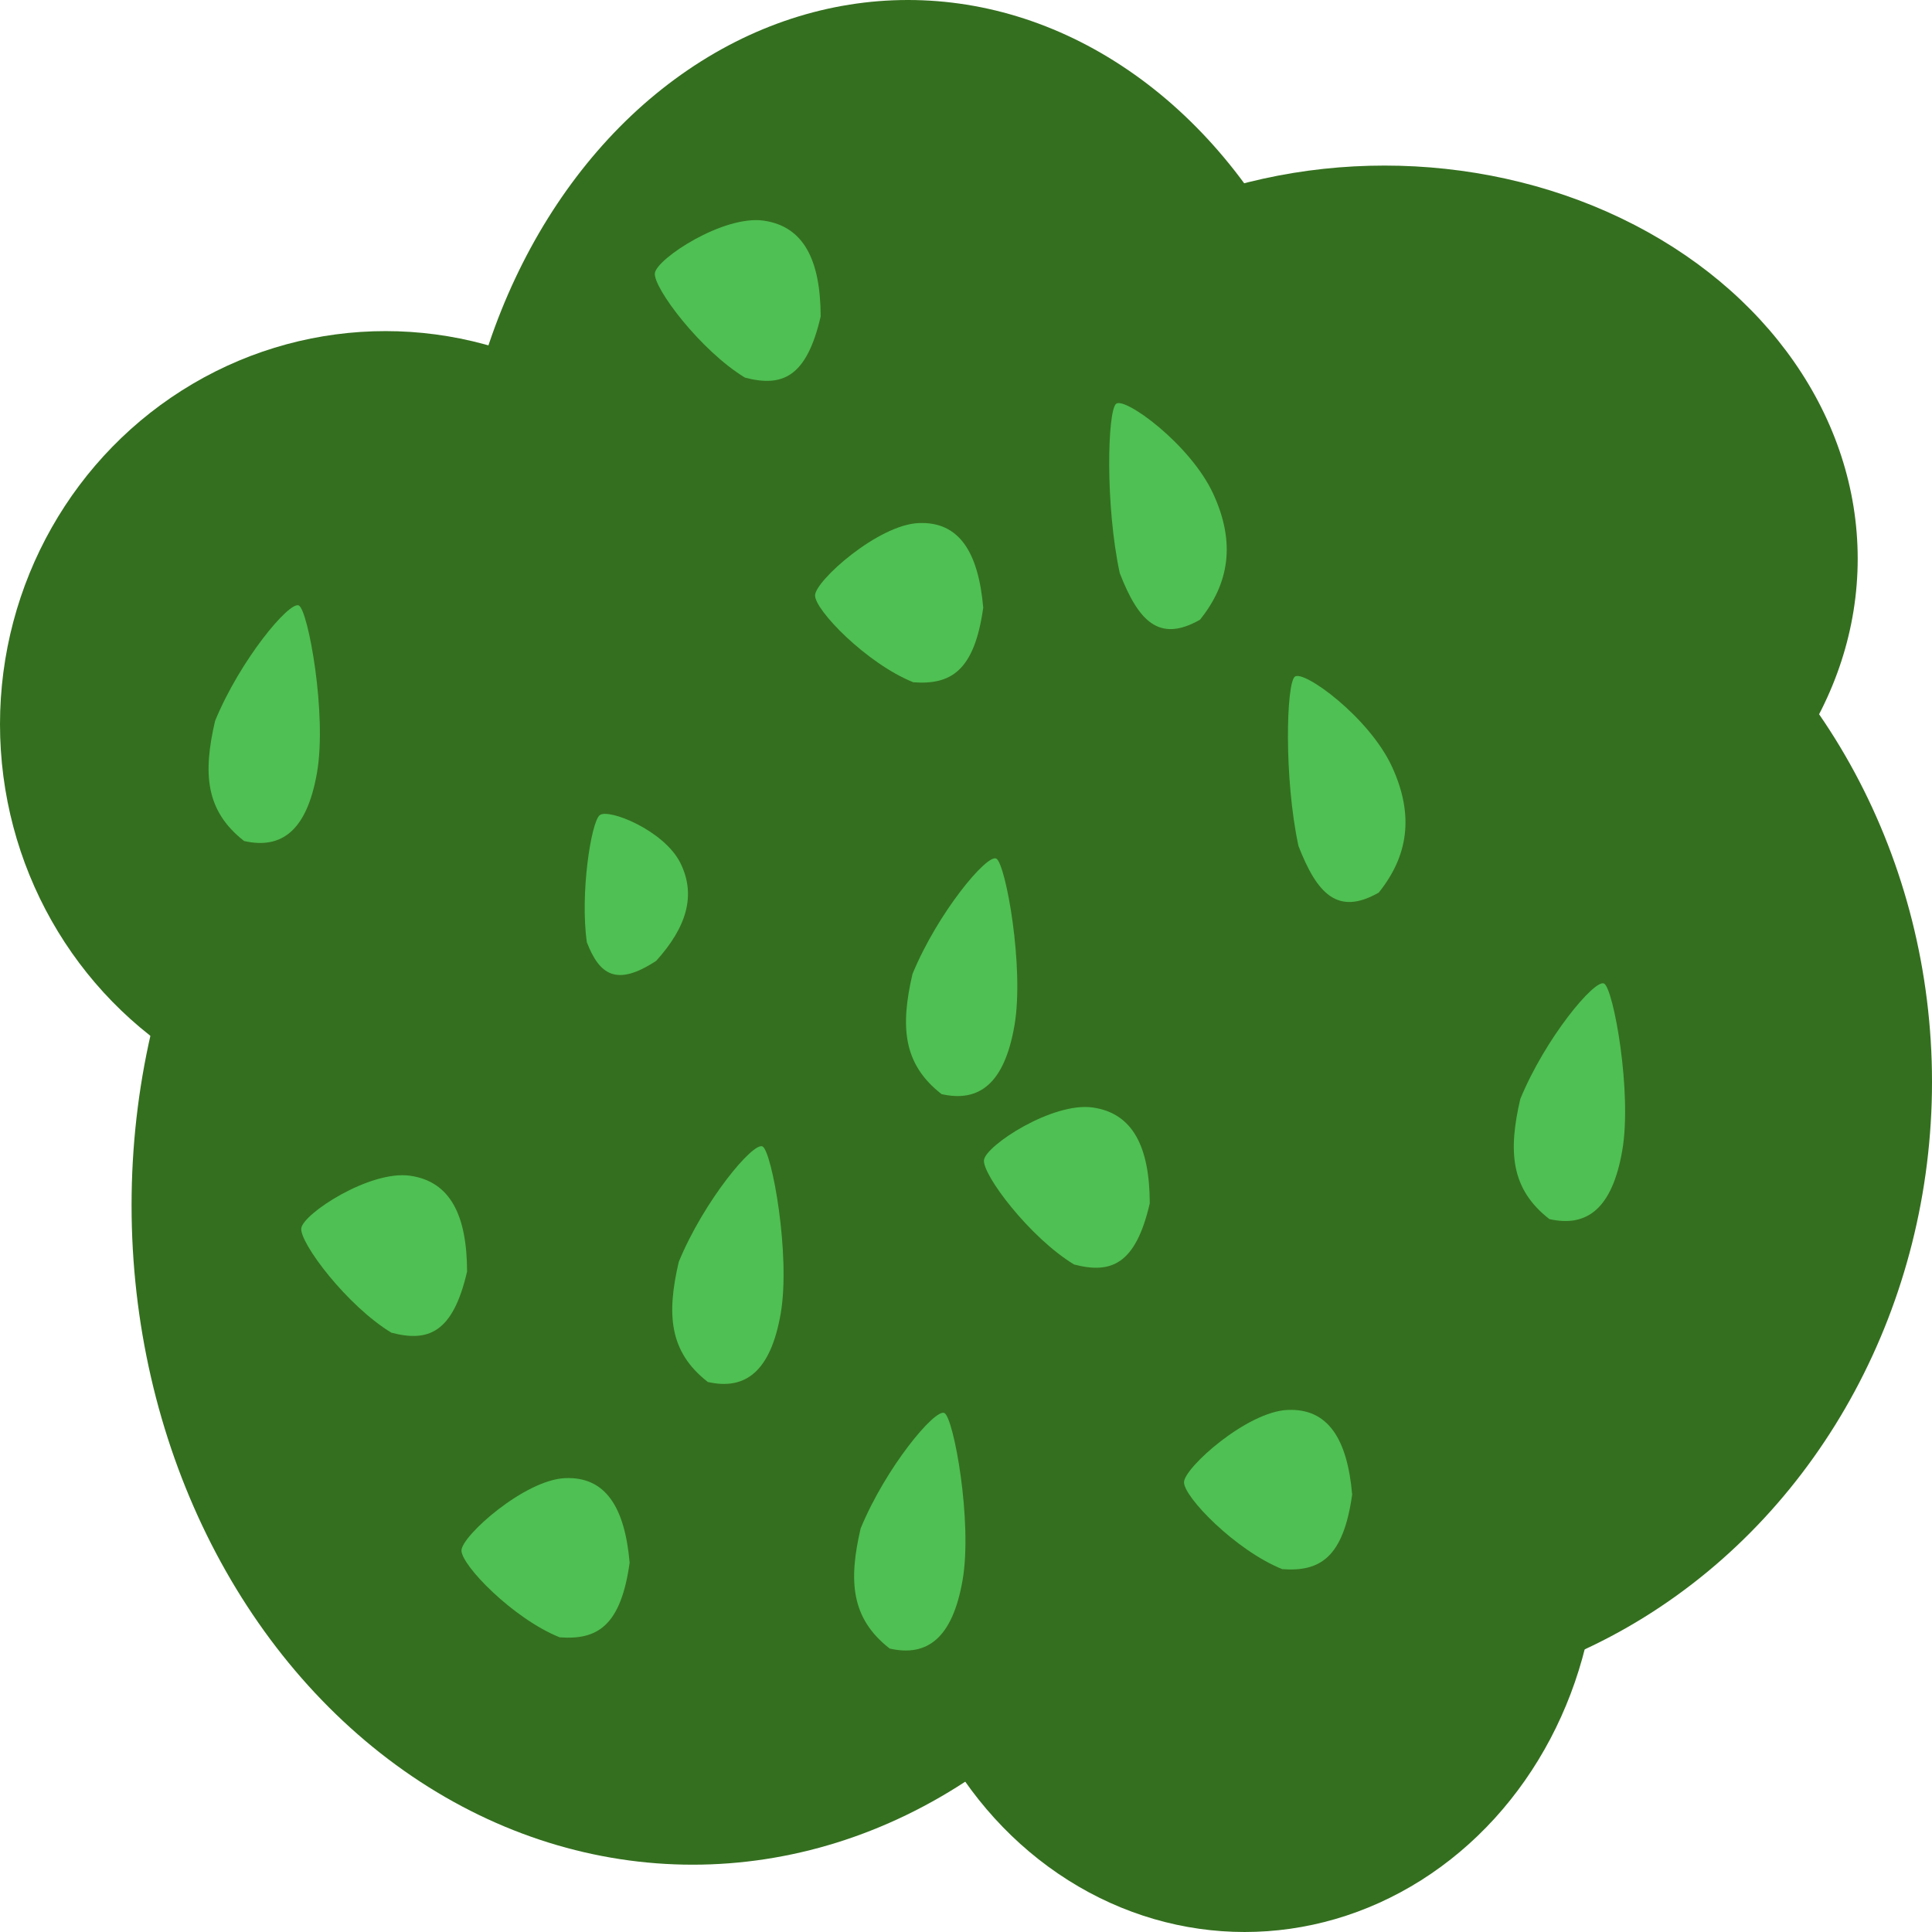 <svg width="50" height="50" viewBox="0 0 50 50" fill="none" xmlns="http://www.w3.org/2000/svg">
<ellipse cx="23.497" cy="14.418" rx="11.737" ry="14.418" fill="#346F1F"/>
<ellipse cx="17.927" cy="31.191" rx="14.522" ry="17.067" fill="#346F1F"/>
<ellipse cx="32.212" cy="40" rx="9.135" ry="10" fill="#346F1F"/>
<ellipse cx="35.831" cy="14.46" rx="12.246" ry="10.175" fill="#346F1F"/>
<ellipse cx="9.978" cy="18.744" rx="9.978" ry="10.175" fill="#346F1F"/>
<ellipse cx="35.096" cy="28" rx="14.904" ry="16" fill="#346F1F"/>
<path d="M14.624 38.254C13.575 38.299 11.956 39.744 11.943 40.122C11.931 40.501 13.28 41.891 14.485 42.374C15.447 42.445 16.065 42.096 16.295 40.442C16.169 39.006 15.672 38.21 14.624 38.254Z" fill="#4FC053"/>
<path d="M8.204 19.997C8.466 18.495 7.976 15.793 7.734 15.67C7.492 15.547 6.214 17.079 5.566 18.658C5.253 20.005 5.309 20.98 6.319 21.766C7.287 21.985 7.942 21.5 8.204 19.997Z" fill="#4FC053"/>
<path d="M20.204 33.997C20.466 32.495 19.976 29.793 19.734 29.67C19.492 29.547 18.215 31.079 17.566 32.658C17.253 34.005 17.309 34.98 18.319 35.766C19.287 35.985 19.942 35.5 20.204 33.997Z" fill="#4FC053"/>
<path d="M26.253 26.547C26.515 25.045 26.026 22.343 25.783 22.22C25.541 22.096 24.264 23.629 23.615 25.207C23.303 26.554 23.358 27.53 24.368 28.316C25.336 28.535 25.991 28.05 26.253 26.547Z" fill="#4FC053"/>
<path d="M17.606 22.33C17.183 21.487 15.74 20.91 15.518 21.099C15.296 21.288 15.009 23.136 15.188 24.387C15.512 25.22 15.947 25.547 16.983 24.866C17.76 24.004 18.028 23.174 17.606 22.33Z" fill="#4FC053"/>
<path d="M10.614 30.428C9.569 30.279 7.841 31.414 7.797 31.788C7.752 32.161 8.974 33.789 10.129 34.49C11.077 34.738 11.72 34.505 12.088 32.907C12.084 31.458 11.658 30.577 10.614 30.428Z" fill="#4FC053"/>
<path d="M23.774 13.537C22.726 13.581 21.106 15.026 21.094 15.405C21.081 15.783 22.43 17.173 23.636 17.657C24.597 17.728 25.216 17.378 25.446 15.725C25.32 14.288 24.823 13.492 23.774 13.537Z" fill="#4FC053"/>
<path d="M24.911 40.897C25.173 39.394 24.683 36.692 24.441 36.569C24.199 36.446 22.922 37.978 22.273 39.557C21.96 40.904 22.016 41.88 23.026 42.665C23.994 42.884 24.649 42.399 24.911 40.897Z" fill="#4FC053"/>
<path d="M31.396 12.775C30.803 11.494 29.106 10.262 28.884 10.451C28.661 10.64 28.601 13.071 28.979 14.832C29.459 16.066 29.992 16.646 31.056 16.038C31.805 15.104 31.988 14.055 31.396 12.775Z" fill="#4FC053"/>
<path d="M19.764 5.71C18.72 5.561 16.992 6.697 16.948 7.07C16.903 7.443 18.125 9.071 19.28 9.773C20.228 10.02 20.871 9.787 21.239 8.189C21.234 6.741 20.808 5.86 19.764 5.71Z" fill="#4FC053"/>
<path d="M33.323 36.489C32.274 36.533 30.655 37.978 30.642 38.357C30.63 38.735 31.979 40.125 33.184 40.609C34.146 40.68 34.764 40.33 34.994 38.677C34.868 37.24 34.371 36.444 33.323 36.489Z" fill="#4FC053"/>
<path d="M41.983 29.782C42.245 28.279 41.756 25.577 41.513 25.454C41.271 25.331 39.994 26.863 39.345 28.442C39.033 29.788 39.088 30.765 40.098 31.55C41.066 31.769 41.721 31.284 41.983 29.782Z" fill="#4FC053"/>
<path d="M36.022 19.837C35.429 18.556 33.731 17.324 33.509 17.513C33.287 17.702 33.227 20.133 33.604 21.894C34.084 23.128 34.618 23.709 35.682 23.1C36.431 22.166 36.614 21.117 36.022 19.837Z" fill="#4FC053"/>
<path d="M28.282 28.662C27.238 28.513 25.509 29.649 25.465 30.022C25.42 30.395 26.642 32.023 27.797 32.725C28.745 32.972 29.389 32.739 29.756 31.141C29.752 29.693 29.326 28.812 28.282 28.662Z" fill="#4FC053"/>
</svg>
